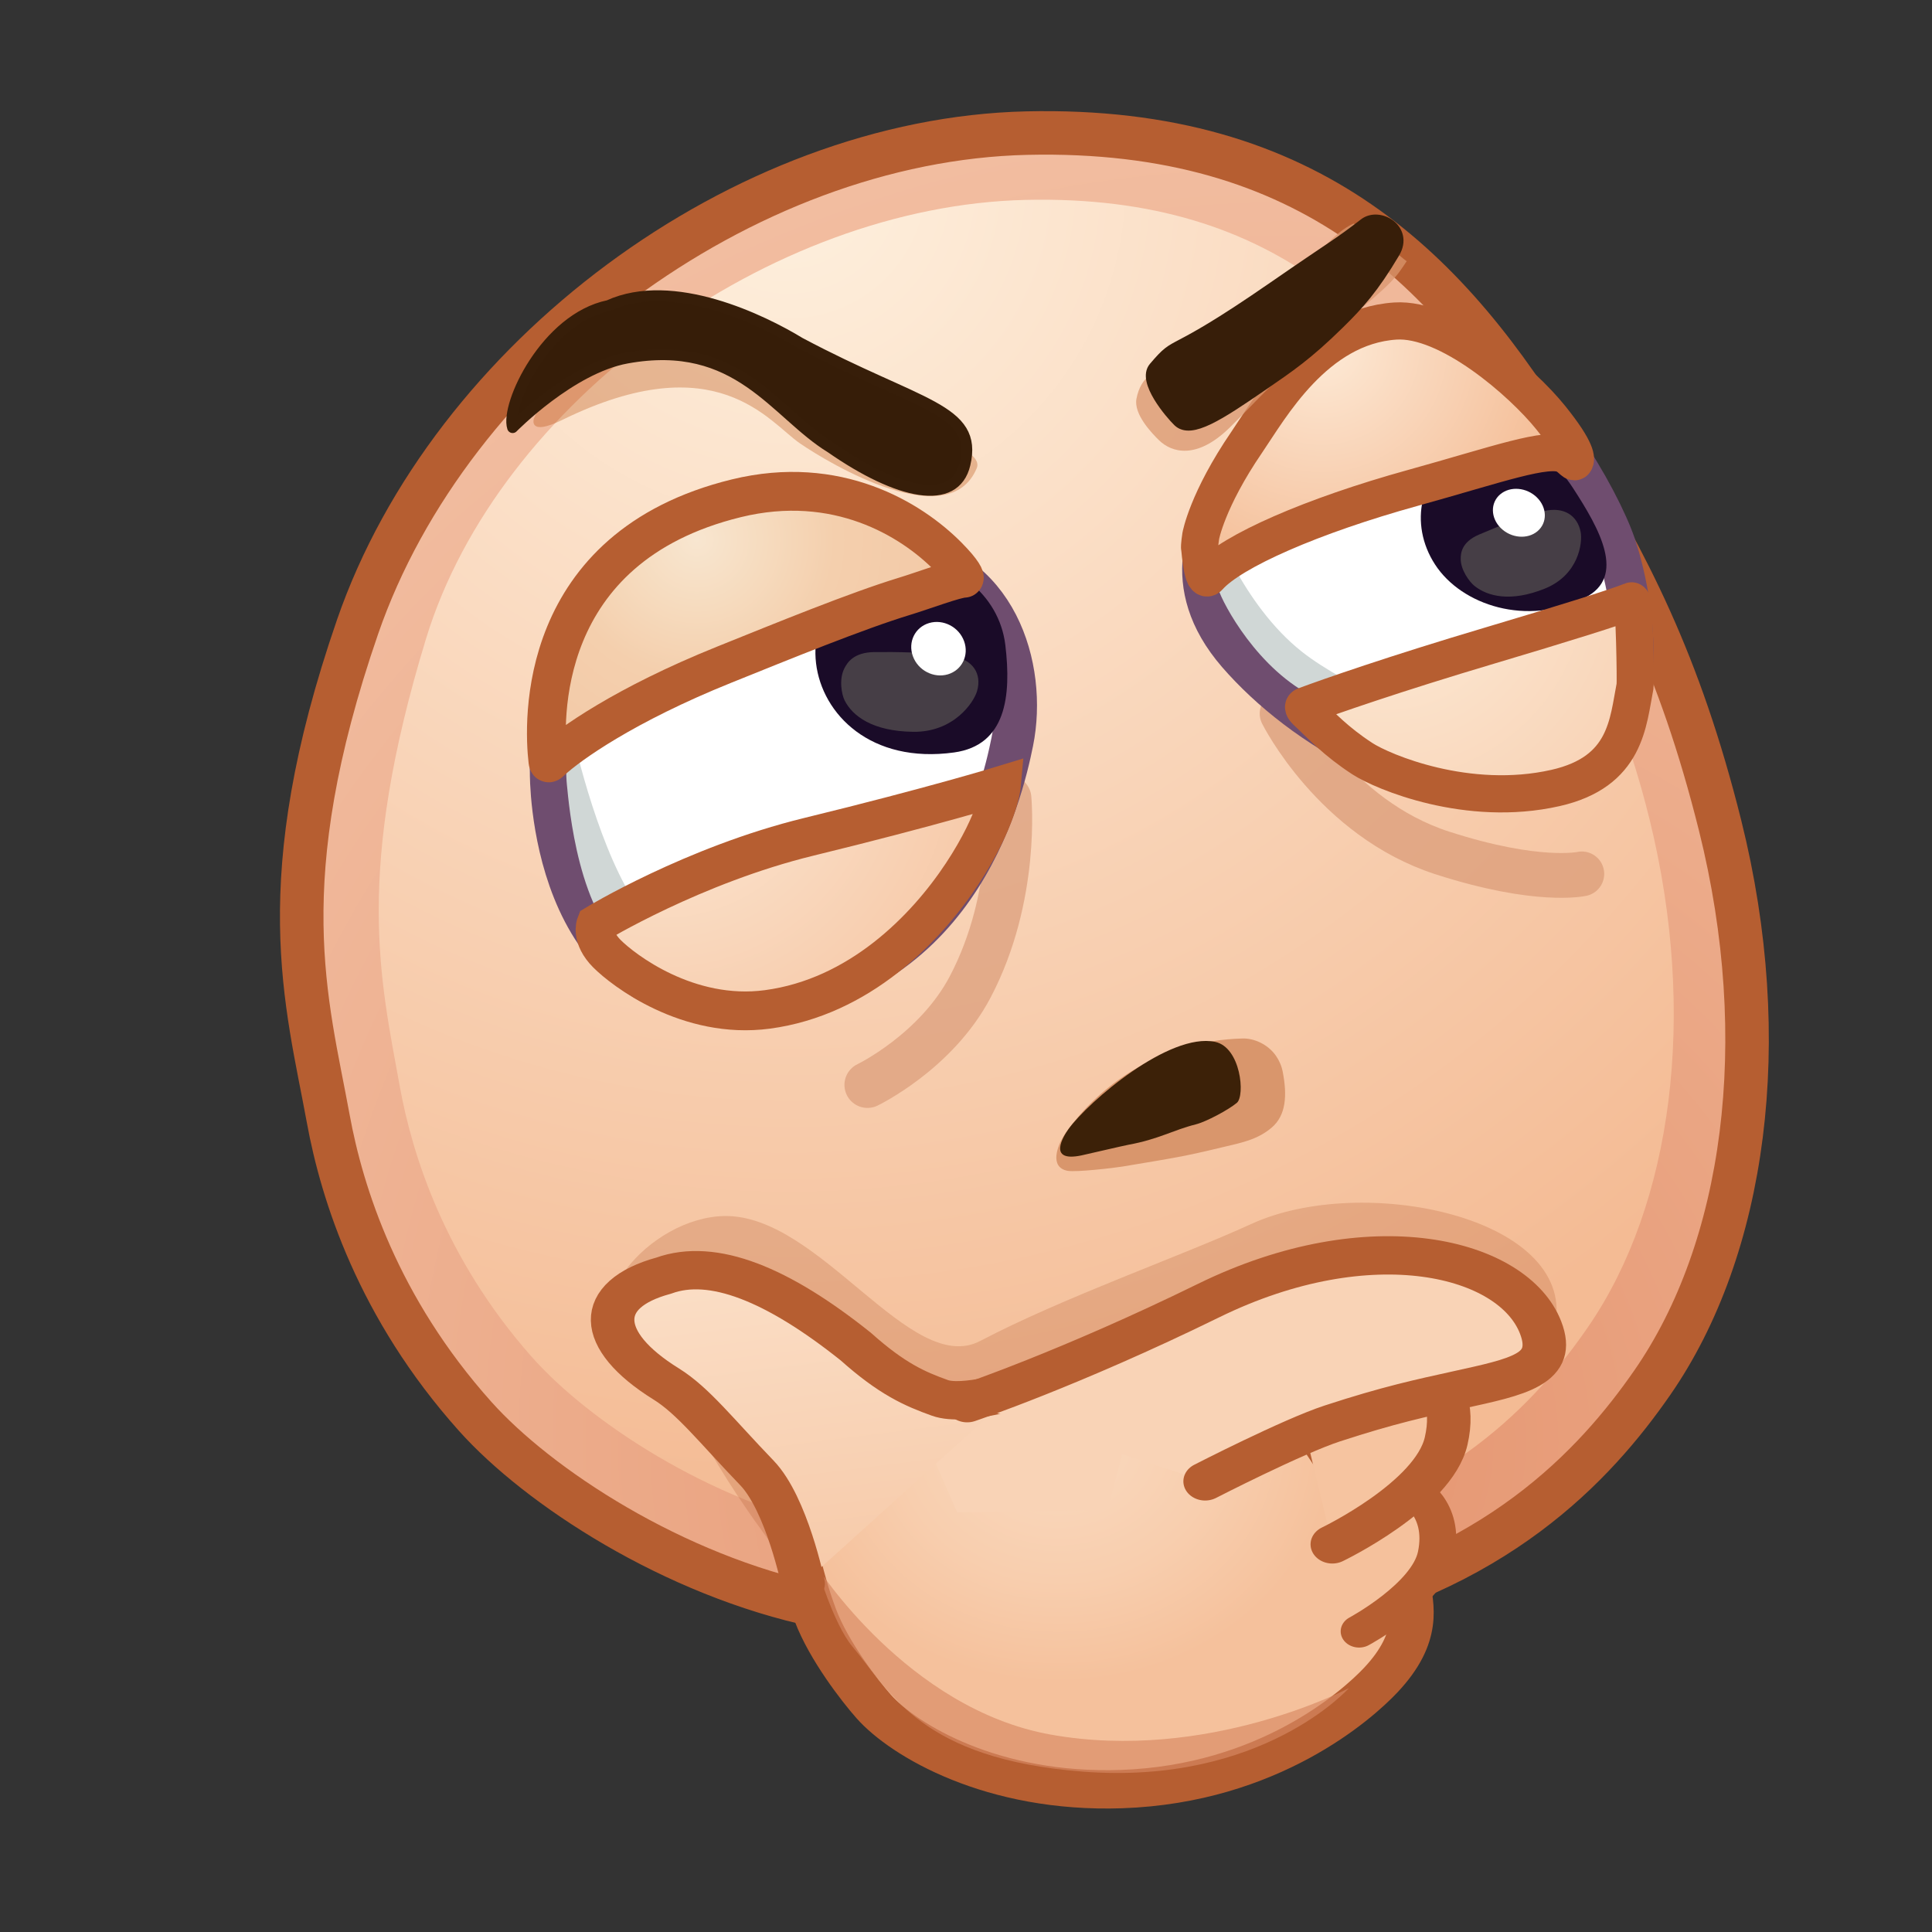 <svg xmlns="http://www.w3.org/2000/svg" xmlns:xlink="http://www.w3.org/1999/xlink" viewBox="0 0 512 512" width="512" height="512" style="width: 100%; height: 100%; transform: translate3d(0,0,0); content-visibility: visible;" preserveAspectRatio="xMidYMid meet"><rect x="0" y="0" width="512" height="512" fill="#333333" stroke="none"/><defs><clipPath id="__lottie_element_2"><rect width="512" height="512" x="0" y="0"></rect></clipPath><clipPath id="__lottie_element_4"><path d="M0,0 L512,0 L512,512 L0,512z"></path></clipPath><radialGradient id="__lottie_element_11" spreadMethod="pad" gradientUnits="userSpaceOnUse" cx="27.085" cy="128.431" r="101.923" fx="27.085" fy="128.431"><stop offset="0%" stop-color="rgb(250,218,192)"></stop><stop offset="47%" stop-color="rgb(248,206,174)"></stop><stop offset="81%" stop-color="rgb(245,193,156)"></stop></radialGradient><linearGradient id="__lottie_element_20" spreadMethod="pad" gradientUnits="userSpaceOnUse" x1="0" y1="0" x2="30.762" y2="213.649"><stop offset="0%" stop-color="rgb(253,234,214)"></stop><stop offset="50%" stop-color="rgb(249,213,185)"></stop><stop offset="100%" stop-color="rgb(245,193,156)"></stop></linearGradient><radialGradient id="__lottie_element_36" spreadMethod="pad" gradientUnits="userSpaceOnUse" cx="78.008" cy="166.02" r="426.265" fx="78.008" fy="166.02"><stop offset="0%" stop-color="rgb(229,149,112)"></stop><stop offset="50%" stop-color="rgb(236,171,138)"></stop><stop offset="100%" stop-color="rgb(243,192,164)"></stop></radialGradient><radialGradient id="__lottie_element_37" spreadMethod="pad" gradientUnits="userSpaceOnUse" cx="-70.852" cy="-208.75" r="402.437" fx="-70.852" fy="-208.75"><stop offset="0%" stop-color="rgb(254,240,222)"></stop><stop offset="50%" stop-color="rgb(249,213,185)"></stop><stop offset="100%" stop-color="rgb(244,187,148)"></stop></radialGradient><radialGradient id="__lottie_element_42" spreadMethod="pad" gradientUnits="userSpaceOnUse" cx="-37.146" cy="-48.28" r="109.29" fx="-37.146" fy="-48.28"><stop offset="0%" stop-color="rgb(253,235,215)"></stop><stop offset="50%" stop-color="rgb(249,215,188)"></stop><stop offset="100%" stop-color="rgb(246,196,161)"></stop></radialGradient><radialGradient id="__lottie_element_43" spreadMethod="pad" gradientUnits="userSpaceOnUse" cx="-15.263" cy="-22.427" r="81.652" fx="-15.263" fy="-22.427"><stop offset="0%" stop-color="rgb(248,230,208)"></stop><stop offset="24%" stop-color="rgb(246,219,190)"></stop><stop offset="48%" stop-color="rgb(244,207,173)"></stop><stop offset="74%" stop-color="rgb(243,203,169)"></stop><stop offset="100%" stop-color="rgb(241,200,165)"></stop></radialGradient><radialGradient id="__lottie_element_50" spreadMethod="pad" gradientUnits="userSpaceOnUse" cx="-19.736" cy="-26.802" r="65.96" fx="-19.736" fy="-26.802"><stop offset="0%" stop-color="rgb(253,234,214)"></stop><stop offset="50%" stop-color="rgb(249,213,185)"></stop><stop offset="100%" stop-color="rgb(245,193,156)"></stop></radialGradient><radialGradient id="__lottie_element_51" spreadMethod="pad" gradientUnits="userSpaceOnUse" cx="-24.145" cy="-47.683" r="95.561" fx="-24.145" fy="-47.683"><stop offset="0%" stop-color="rgb(253,236,216)"></stop><stop offset="50%" stop-color="rgb(250,222,197)"></stop><stop offset="100%" stop-color="rgb(248,208,178)"></stop></radialGradient></defs><g clip-path="url(#__lottie_element_2)"><g clip-path="url(#__lottie_element_4)" style="display: block;" transform="matrix(0.887,0,0,0.887,24,28)" opacity="1"><g style="display: block;" transform="matrix(1,0,0,1,16.182,-0.685)" opacity="1"><g opacity="1" transform="matrix(1,0,0,1,262,234.016)"><path fill="url(#__lottie_element_36)" fill-opacity="1" d=" M-207.169,69.341 C-203.073,91.725 -192.317,125.801 -163.289,158.25 C-144.449,179.311 -104.163,205.772 -60.678,214.872 C-2.349,227.078 42.181,225.893 81.088,217.792 C141.472,205.221 171.346,172.819 188.426,148.19 C216.103,108.278 224.782,46.242 208.677,-18.271 C196.525,-66.944 181.2,-96.144 160.577,-130.219 C128.174,-183.759 86.656,-227.078 1.597,-225.131 C-83.463,-223.184 -170.715,-157.8 -198.394,-77.652 C-224.782,-1.238 -213.582,34.296 -207.169,69.341z"></path><path stroke-linecap="butt" stroke-linejoin="miter" fill-opacity="0" stroke-miterlimit="10" stroke="rgb(182,94,49)" stroke-opacity="1" stroke-width="13" d=" M-207.169,69.341 C-203.073,91.725 -192.317,125.801 -163.289,158.25 C-144.449,179.311 -104.163,205.772 -60.678,214.872 C-2.349,227.078 42.181,225.893 81.088,217.792 C141.472,205.221 171.346,172.819 188.426,148.19 C216.103,108.278 224.782,46.242 208.677,-18.271 C196.525,-66.944 181.2,-96.144 160.577,-130.219 C128.174,-183.759 86.656,-227.078 1.597,-225.131 C-83.463,-223.184 -170.715,-157.8 -198.394,-77.652 C-224.782,-1.238 -213.582,34.296 -207.169,69.341z"></path></g><g opacity="1" transform="matrix(1,0,0,1,263.332,232.069)"><path fill="url(#__lottie_element_37)" fill-opacity="1" d=" M-187.149,61.521 C-183.47,81.881 -173.813,112.877 -147.747,142.392 C-130.829,161.548 -94.654,185.618 -55.606,193.895 C-3.229,204.999 36.755,203.919 71.693,196.552 C125.914,185.117 152.74,155.644 168.077,133.243 C192.93,96.939 200.725,40.511 186.262,-18.169 C175.351,-62.441 159.317,-84.575 140.799,-115.568 C111.702,-164.268 76.239,-204.999 -0.141,-203.228 C-76.52,-201.457 -157.777,-142.49 -179.268,-72.181 C-200.725,-1.989 -192.908,29.645 -187.149,61.521z"></path></g></g><g style="display: block;" transform="matrix(1,0,0,1,37.289,-5.526)" opacity="1"><g opacity="1" transform="matrix(1,0,0,1,284.658,304.194)"><path fill="rgb(217,150,108)" fill-opacity="1" d=" M-30.689,8.383 C-33.175,11.947 -35.562,18.529 -30.047,19.57 C-27.543,20.042 -16.013,18.697 -13.572,18.288 C1.976,15.684 4.52,15.349 16.323,12.505 C21.646,11.222 26.605,10.37 30.962,6.642 C35.32,2.913 35.562,-3.147 34.238,-10.016 C33.901,-11.762 33.185,-13.405 32.212,-14.797 C29.691,-18.403 25.472,-20.042 22.299,-19.966 C-1.711,-19.388 -20.308,-6.5 -30.689,8.383z"></path></g><g opacity="1" transform="matrix(1,0,0,1,291.959,297.764)"><path fill="rgb(60,33,8)" fill-opacity="1" d=" M-37.06,13.515 C-38.504,15.506 -43.567,23.577 -33.194,21.395 C-31.755,21.092 -20.548,18.47 -19.132,18.212 C-10.108,16.566 -5.881,13.847 0.97,12.121 C4.06,11.344 10.689,7.807 13.219,5.7 C15.751,3.592 14.433,-10.923 6.704,-12.533 C-6.952,-15.377 -31.029,5.202 -37.06,13.515z"></path></g></g><g style="display: block;" transform="matrix(1.01,0,0,1.01,33.689,-3.936)" opacity="1"><g opacity="1" transform="matrix(1,0,0,1,363.447,208.913)"><path stroke-linecap="round" stroke-linejoin="round" fill-opacity="0" stroke="rgb(218,155,119)" stroke-opacity="0.73" stroke-width="13.244" d=" M-44.329,-25.184 C-44.329,-25.184 -28.865,5.743 3.093,16.052 C31.4,25.184 44.329,22.238 44.329,22.238"></path></g><g opacity="1" transform="matrix(1,0,0,1,360.505,145.732)"><path fill="rgb(255,255,255)" fill-opacity="1" d=" M-57.798,-27.11 C-62.645,-18.667 -72.613,-0.477 -54.617,20.301 C-35.717,42.121 1.515,65.02 37.064,57.438 C72.613,49.856 61.927,1.841 57.231,-11.945 C52.536,-25.731 33.086,-59.506 18.329,-62.264 C3.573,-65.021 -14.536,-60.541 -28.621,-52.958 C-45.511,-43.867 -53.815,-34.049 -57.798,-27.11z"></path><path stroke-linecap="butt" stroke-linejoin="miter" fill-opacity="0" stroke-miterlimit="10" stroke="rgb(111,77,111)" stroke-opacity="1" stroke-width="12" d=" M-57.798,-27.11 C-62.645,-18.667 -72.613,-0.477 -54.617,20.301 C-35.717,42.121 1.515,65.02 37.064,57.438 C72.613,49.856 61.927,1.841 57.231,-11.945 C52.536,-25.731 33.086,-59.506 18.329,-62.264 C3.573,-65.021 -14.536,-60.541 -28.621,-52.958 C-45.511,-43.867 -53.815,-34.049 -57.798,-27.11z"></path></g><g opacity="1" transform="matrix(1,0,0,1,332.601,153.82)"><path fill="rgb(208,215,214)" fill-opacity="1" d=" M-34.014,-27.22 C-34.014,-27.22 -25.509,-2.564 -7.652,11.59 C5.556,22.058 35.046,34.297 35.046,34.297 C35.046,34.297 17.753,33.242 -0.253,26.645 C-18.258,20.048 -29.58,0.058 -31.953,-5.828 C-33.88,-10.609 -35.046,-27.993 -35.046,-27.993 C-35.046,-27.993 -27.72,-34.297 -27.72,-34.297"></path></g><g opacity="1" transform="matrix(1,0,0,1,0,0)"><g opacity="1" transform="matrix(1,0,0,1,388.778,128.479)"><path fill="rgb(26,11,40)" fill-opacity="1" d=" M16.319,-11.579 C24.208,0.554 32.303,14.783 19.861,21.004 C2.861,29.504 -16.526,23.288 -24.414,11.155 C-32.303,-0.978 -28.794,-16.204 -16.576,-22.854 C-4.358,-29.504 8.43,-23.711 16.319,-11.579z"></path></g><g opacity="1" transform="matrix(1,0,0,1,389.976,136.595)"><path fill="rgb(70,62,70)" fill-opacity="1" d=" M-13.92,9.394 C-10.059,12.46 -3.263,14.233 6.815,10.185 C16.894,6.136 18.058,-3.406 17.46,-6.562 C16.544,-11.397 12.516,-14.233 6.446,-12.722 C0.377,-11.21 -7.524,-8 -12.613,-5.813 C-17.907,-3.539 -18.003,-0.171 -18.02,1.346 C-18.058,4.617 -15.447,8.181 -13.92,9.394z"></path></g><g opacity="1" transform="matrix(1,0,0,1,-7.964,6.216)"><g opacity="1" transform="matrix(1,0,0,1,397.12,118.109)"><path fill="rgb(255,255,255)" fill-opacity="1" d=" M5.346,-4.526 C8.392,-1.514 8.468,2.953 5.516,5.453 C2.564,7.953 -2.3,7.538 -5.345,4.526 C-8.391,1.515 -8.468,-2.953 -5.516,-5.453 C-2.564,-7.953 2.3,-7.538 5.346,-4.526z"></path></g><g opacity="1" transform="matrix(1,0,0,1,362.688,131.502)"><path fill="rgb(255,255,255)" fill-opacity="1" d=" M3.293,-2.789 C5.169,-0.934 5.216,1.818 3.397,3.358 C1.579,4.898 -1.416,4.643 -3.293,2.788 C-5.169,0.933 -5.216,-1.819 -3.397,-3.359 C-1.579,-4.898 1.417,-4.644 3.293,-2.789z"></path></g></g></g><g opacity="1" transform="matrix(1,0,0,1,350.605,102.054)"><path fill="url(#__lottie_element_50)" fill-opacity="1" d=" M-55.873,32.823 C-55.695,33.647 -55.064,43.39 -53.173,41.248 C-46.445,33.626 -22.584,23.152 7.254,14.898 C31.977,8.059 47.175,2.476 52.224,5.165 C54.012,6.117 54.839,7.527 55.109,7.107 C55.483,6.526 56.054,4.165 47.98,-5.866 C39.475,-16.433 17.613,-35.47 2.011,-34.444 C-21.692,-32.885 -35.136,-8.568 -41.947,1.395 C-53.669,18.538 -55.547,29.126 -55.547,29.126 C-55.547,29.126 -56.019,32.144 -55.873,32.823z"></path><path stroke-linecap="butt" stroke-linejoin="miter" fill-opacity="0" stroke-miterlimit="10" stroke="rgb(182,94,49)" stroke-opacity="1" stroke-width="11" d=" M-55.873,32.823 C-55.695,33.647 -55.064,43.39 -53.173,41.248 C-46.445,33.626 -22.584,23.152 7.254,14.898 C31.977,8.059 47.175,2.476 52.224,5.165 C54.012,6.117 54.839,7.527 55.109,7.107 C55.483,6.526 56.054,4.165 47.98,-5.866 C39.475,-16.433 17.613,-35.47 2.011,-34.444 C-21.692,-32.885 -35.136,-8.568 -41.947,1.395 C-53.669,18.538 -55.547,29.126 -55.547,29.126 C-55.547,29.126 -56.019,32.144 -55.873,32.823z"></path></g><g opacity="1" transform="matrix(1,0,0,1,373.726,191.182)"><path fill="url(#__lottie_element_51)" fill-opacity="1" d=" M-46.628,-7.352 C-47.425,-8.096 -48.93,-9.376 -47.923,-9.751 C-40.699,-12.442 -21.377,-19.19 6.618,-27.515 C27.77,-33.805 44.744,-39.097 48.77,-40.794 C49.619,-41.152 50.001,-16.617 49.819,-15.691 C47.684,-4.841 47.312,9.807 26.227,14.564 C0.309,20.411 -24.807,9.828 -30.867,5.883 C-38.832,0.698 -42.999,-3.964 -46.628,-7.352z"></path><path stroke-linecap="butt" stroke-linejoin="miter" fill-opacity="0" stroke-miterlimit="10" stroke="rgb(182,94,49)" stroke-opacity="1" stroke-width="11" d=" M-46.628,-7.352 C-47.425,-8.096 -48.93,-9.376 -47.923,-9.751 C-40.699,-12.442 -21.377,-19.19 6.618,-27.515 C27.77,-33.805 44.744,-39.097 48.77,-40.794 C49.619,-41.152 50.001,-16.617 49.819,-15.691 C47.684,-4.841 47.312,9.807 26.227,14.564 C0.309,20.411 -24.807,9.828 -30.867,5.883 C-38.832,0.698 -42.999,-3.964 -46.628,-7.352z"></path></g></g><g style="display: block;" transform="matrix(1.054,0,0,1.054,33.304,-10.113)" opacity="1"><g opacity="1" transform="matrix(1,0,0,1,209.951,246.558)"><path stroke-linecap="round" stroke-linejoin="round" fill-opacity="0" stroke="rgb(219,157,122)" stroke-opacity="0.72" stroke-width="13.045" d=" M18.617,-40.618 C18.617,-40.618 21.324,-12.862 7.785,12.863 C-1.919,31.3 -21.324,40.618 -21.324,40.618"></path></g><g opacity="1" transform="matrix(1,0,0,1,165.933,200.314)"><path fill="rgb(255,255,255)" fill-opacity="1" d=" M-67.005,-1.652 C-67.005,-1.652 -67.789,65.693 -13.186,63.083 C47.648,60.176 60.703,4.683 63.747,-10.411 C67.993,-31.464 59.143,-60.513 30.479,-63.213 C4.136,-65.693 -45.743,-57.751 -58.881,-37.699 C-67.994,-23.791 -67.005,-1.652 -67.005,-1.652z"></path><path stroke-linecap="butt" stroke-linejoin="miter" fill-opacity="0" stroke-miterlimit="10" stroke="rgb(111,77,111)" stroke-opacity="1" stroke-width="12" d=" M-67.005,-1.652 C-67.005,-1.652 -67.789,65.693 -13.186,63.083 C47.648,60.176 60.703,4.683 63.747,-10.411 C67.993,-31.464 59.143,-60.513 30.479,-63.213 C4.136,-65.693 -45.743,-57.751 -58.881,-37.699 C-67.994,-23.791 -67.005,-1.652 -67.005,-1.652z"></path></g><g opacity="1" transform="matrix(1,0,0,1,0,0)"><g opacity="1" transform="matrix(1,0,0,1,200.88,166.833)"><path fill="rgb(26,11,40)" fill-opacity="1" d=" M26.827,-4.355 C28.558,10.104 27.047,24.064 12.303,26.106 C-11.288,29.372 -25.095,15.299 -26.826,0.84 C-28.558,-13.619 -17.95,-26.503 -3.135,-27.938 C11.68,-29.372 25.096,-18.813 26.827,-4.355z"></path></g><g opacity="1" transform="matrix(1,0,0,1,200.808,175.841)"><path fill="rgb(70,62,70)" fill-opacity="1" d=" M-18.643,2.371 C-16.425,6.758 -10.794,11.085 0.741,11.247 C12.277,11.41 17.937,2.93 18.873,-0.26 C20.305,-5.148 17.819,-9.386 11.314,-10.352 C4.809,-11.317 -4.251,-11.41 -10.145,-11.359 C-16.274,-11.306 -17.97,-8.19 -18.71,-6.775 C-20.306,-3.726 -19.52,0.635 -18.643,2.371z"></path></g><g opacity="1" transform="matrix(1,0,0,1,-6.78,3.162)"><g opacity="1" transform="matrix(1,0,0,1,215.537,160.364)"><path fill="rgb(255,255,255)" fill-opacity="1" d=" M7.253,-2.142 C8.72,1.874 6.661,6.088 2.655,7.272 C-1.351,8.454 -5.786,6.158 -7.253,2.142 C-8.72,-1.874 -6.661,-6.089 -2.655,-7.271 C1.351,-8.454 5.786,-6.158 7.253,-2.142z"></path></g><g opacity="1" transform="matrix(1,0,0,1,178.023,177.165)"><path fill="rgb(255,255,255)" fill-opacity="1" d=" M3.374,-2.857 C5.297,-0.956 5.345,1.864 3.481,3.442 C1.618,5.02 -1.451,4.758 -3.374,2.857 C-5.297,0.956 -5.345,-1.864 -3.481,-3.442 C-1.618,-5.02 1.451,-4.758 3.374,-2.857z"></path></g></g></g><g opacity="1" transform="matrix(1,0,0,1,128.585,223.118)"><path fill="rgb(208,215,214)" fill-opacity="1" d=" M-24.409,-39.179 C-24.409,-39.179 -18.655,-10.747 -8.501,7.87 C-0.552,22.443 25.686,41.041 25.686,41.041 C25.686,41.041 8.424,38.502 -6.808,27.333 C-22.04,16.163 -24.536,-14.935 -25.171,-21.155 C-25.686,-26.206 -25.087,-39.01 -25.087,-39.01 C-25.087,-39.01 -14.931,-41.041 -14.931,-41.041"></path></g><g opacity="1" transform="matrix(1,0,0,1,167.962,240.276)"><path fill="url(#__lottie_element_42)" fill-opacity="1" d=" M-56.328,1.357 C-56.328,1.357 -28.731,-15.432 4.043,-23.425 C38.813,-31.905 58.639,-37.981 58.639,-37.981 C58.639,-37.981 57.796,-28.507 47.471,-12.889 C37.147,2.728 18.301,22.03 -7.702,25.5 C-30.233,28.508 -48.619,14.317 -53.207,9.689 C-57.796,5.062 -56.328,1.357 -56.328,1.357z"></path><path stroke-linecap="butt" stroke-linejoin="miter" fill-opacity="0" stroke-miterlimit="10" stroke="rgb(182,94,49)" stroke-opacity="1" stroke-width="11" d=" M-56.328,1.357 C-56.328,1.357 -28.731,-15.432 4.043,-23.425 C38.813,-31.905 58.639,-37.981 58.639,-37.981 C58.639,-37.981 57.796,-28.507 47.471,-12.889 C37.147,2.728 18.301,22.03 -7.702,25.5 C-30.233,28.508 -48.619,14.317 -53.207,9.689 C-57.796,5.062 -56.328,1.357 -56.328,1.357z"></path></g><g opacity="1" transform="matrix(1,0,0,1,155.472,155.08)"><path fill="url(#__lottie_element_43)" fill-opacity="1" d=" M-56.484,40.272 C-57.135,40.873 -57.332,41.138 -57.432,40.283 C-58.688,29.555 -60.941,-20.297 -3.984,-34.197 C24.456,-41.138 45.502,-28.283 55.956,-17.711 C60.357,-13.261 60.942,-11.505 60.488,-11.505 C58.204,-11.505 48.953,-8.02 43.777,-6.444 C30.119,-2.286 9.255,6.25 -7.474,12.986 C-35.688,24.347 -51.372,35.554 -56.484,40.272z"></path><path stroke-linecap="butt" stroke-linejoin="miter" fill-opacity="0" stroke-miterlimit="10" stroke="rgb(182,94,49)" stroke-opacity="1" stroke-width="11" d=" M-56.484,40.272 C-57.135,40.873 -57.332,41.138 -57.432,40.283 C-58.688,29.555 -60.941,-20.297 -3.984,-34.197 C24.456,-41.138 45.502,-28.283 55.956,-17.711 C60.357,-13.261 60.942,-11.505 60.488,-11.505 C58.204,-11.505 48.953,-8.02 43.777,-6.444 C30.119,-2.286 9.255,6.25 -7.474,12.986 C-35.688,24.347 -51.372,35.554 -56.484,40.272z"></path></g></g><g style="display: block;" transform="matrix(1.01,0,0,1.01,33.689,-3.936)" opacity="1"><g opacity="1" transform="matrix(1,0,0,1,0,0)"></g><g opacity="1" transform="matrix(1,0,0,1,301.945,61.775)"><path fill="rgb(217,150,109)" fill-opacity="0.75" d=" M49.861,-15.172 C46.867,-16.905 45.515,-19.531 38.312,-23.003 C32.166,-20.207 27.43,-13.21 20.255,-6.433 C-9.243,21.426 -23.29,15.394 -25.905,28.799 C-26.796,33.365 -21.418,38.964 -19.251,41.086 C-15.497,44.762 -8.123,46.897 1.572,37.449 C9.658,29.569 16.437,21.285 32.893,8.254 C50.292,-5.523 50.788,-7.035 54.023,-11.861 C53.336,-12.274 50.632,-14.726 49.861,-15.172z"></path></g><g opacity="1" transform="matrix(1,0,0,1,308.588,42.097)"><path fill="rgb(55,30,9)" fill-opacity="1" d=" M-20.299,55.24 C-16.493,58.967 -8.105,53.521 5.065,44.437 C12.633,39.217 17.965,35.701 27.55,26.272 C33.359,20.557 37.593,15.884 43.854,5.35 C48.003,-1.631 39.295,-6.889 34.755,-3.359 C27.058,2.625 25.604,3.11 7.892,15.371 C-24.382,37.712 -19.75,30.119 -27.428,39.154 C-30.965,43.316 -22.495,53.089 -20.299,55.24z"></path><path stroke-linecap="butt" stroke-linejoin="round" fill-opacity="0" stroke="rgb(55,30,9)" stroke-opacity="1" stroke-width="3" d=" M-20.299,55.24 C-16.493,58.967 -8.105,53.521 5.065,44.437 C12.633,39.217 17.965,35.701 27.55,26.272 C33.359,20.557 37.593,15.884 43.854,5.35 C48.003,-1.631 39.295,-6.889 34.755,-3.359 C27.058,2.625 25.604,3.11 7.892,15.371 C-24.382,37.712 -19.75,30.119 -27.428,39.154 C-30.965,43.316 -22.495,53.089 -20.299,55.24z"></path></g></g><g style="display: block;" transform="matrix(1.054,0,0,1.054,33.234,-7.114)" opacity="1"><g opacity="1" transform="matrix(1,0,0,1,148.078,89.038)"><path fill="rgb(183,73,5)" fill-opacity="0.31" d=" M-53.945,6.413 C-53.945,6.413 -55.706,11.6 -45.86,6.773 C-2.144,-14.659 12.659,7.379 21.449,13.423 C29.993,19.299 63.767,39.397 71.6,20.449 C74.955,12.334 31.811,4.496 14.575,-2.736 C-2.659,-9.967 -35.317,-19.346 -38.426,-17.459 C-45.563,-13.124 -53.945,6.413 -53.945,6.413z"></path></g><g opacity="1" transform="matrix(1.04,0,0,1.04,144.021,82.636)"><path fill="rgb(54,29,8)" fill-opacity="1" d=" M-53.76,14.766 C-53.76,14.766 -37.932,-1.387 -22.665,-4.176 C7.756,-9.734 17.819,11.004 32.995,20.255 C51.473,33.119 66.804,36.256 69.517,24.766 C73.108,9.561 57.242,9.081 24.499,-8.345 C14.454,-14.477 -10.065,-26.496 -27.617,-18.47 C-44.681,-14.958 -55.738,8.6 -53.76,14.766z"></path><path stroke-linecap="butt" stroke-linejoin="round" fill-opacity="0" stroke="rgb(55,30,9)" stroke-opacity="1" stroke-width="3" d=" M-53.76,14.766 C-53.76,14.766 -37.932,-1.387 -22.665,-4.176 C7.756,-9.734 17.819,11.004 32.995,20.255 C51.473,33.119 66.804,36.256 69.517,24.766 C73.108,9.561 57.242,9.081 24.499,-8.345 C14.454,-14.477 -10.065,-26.496 -27.617,-18.47 C-44.681,-14.958 -55.738,8.6 -53.76,14.766z"></path></g></g><g style="display: block;" transform="matrix(1.021,0.02,-0.024,0.934,239.741,291.745)" opacity="0.26"><g opacity="1" transform="matrix(1,0,0,1,0,0)"><path fill="rgb(182,94,49)" fill-opacity="1" d=" M195.613,72.874 C199.995,38.715 137.993,26.156 105.966,43.054 C85.319,53.948 51.592,67.667 27.47,82.196 C7.375,94.3 -20.283,42.89 -48.158,43.856 C-70.195,44.62 -92.983,75.087 -74.818,88.349 C-56.772,101.524 -56.833,112.829 -35.354,143.685 C-10.688,179.119 -8.383,189.567 31.617,196.567 C71.617,203.567 109,139 109,139 C109,139 193.056,92.81 195.613,72.874z"></path></g></g><g style="display: block;" transform="matrix(1,0,0,0.881,262,285.358)" opacity="1"><g opacity="1" transform="matrix(1,0,0,1,0,0)"><path fill="url(#__lottie_element_11)" fill-opacity="1" d=" M81,87 C81,87 36.404,116.695 10.502,119.405 C-23.191,122.931 -31,103.5 -31,103.5 C-31,103.5 -52.5,157.5 -52.5,157.5 C-52.5,157.5 -50.293,173.436 -45.464,187.988 C-41.424,200.16 -32.099,213.762 -28,219 C-19,230.5 7.5,248.5 46,247 C90.012,245.285 116.509,218.448 123.5,210 C135.5,195.5 133,185 131.5,176 C130,167 81,87 81,87z"></path><path stroke-linecap="round" stroke-linejoin="round" fill-opacity="0" stroke="rgb(182,94,49)" stroke-opacity="1" stroke-width="13" d=" M81,87 C81,87 36.404,116.695 10.502,119.405 C-23.191,122.931 -31,103.5 -31,103.5 C-31,103.5 -52.5,157.5 -52.5,157.5 C-52.5,157.5 -50.293,173.436 -45.464,187.988 C-41.424,200.16 -32.099,213.762 -28,219 C-19,230.5 7.5,248.5 46,247 C90.012,245.285 116.509,218.448 123.5,210 C135.5,195.5 133,185 131.5,176 C130,167 81,87 81,87z"></path></g><g opacity="1" transform="matrix(1,0,0,1,0,0)"><path fill="rgb(249,211,182)" fill-opacity="1" d=" M15.389,117.749 C5.496,120.685 -15.336,121.528 -15.336,121.528 C-15.336,121.528 -3.066,153.155 -3.066,153.155 C-3.066,153.155 41.923,152.339 41.923,152.339 C41.923,152.339 53.476,101.106 53.476,101.106 C53.476,101.106 28.671,113.807 15.389,117.749z"></path></g><g opacity="0.66" transform="matrix(1,0,0,1,0,0)"><path fill="rgb(215,137,99)" fill-opacity="1" d=" M-45.019,171.5 C-45.019,171.5 -40.149,190.819 -34.391,198.648 C-23,214.135 -14,236.838 34.561,241.08 C88.075,245.754 113.953,212.758 113.953,212.758 C113.953,212.758 71.772,238.039 24.873,228.516 C-18,219.81 -45.019,171.5 -45.019,171.5z"></path></g></g><g style="display: block;" transform="matrix(1,0,0,0.881,262,285.358)" opacity="1"><g opacity="1" transform="matrix(1,0,0,1,0,0)"><path fill="rgb(245,193,156)" fill-opacity="1" d=" M109,163.5 C109,163.5 132.5,145.5 132.5,145.5 C132.5,145.5 142.964,151.493 140,167.5 C137.5,181 117,193.5 117,193.5"></path><path stroke-linecap="round" stroke-linejoin="miter" fill-opacity="0" stroke-miterlimit="4" stroke="rgb(182,94,49)" stroke-opacity="1" stroke-width="11" d=" M109,163.5 C109,163.5 132.5,145.5 132.5,145.5 C132.5,145.5 142.964,151.493 140,167.5 C137.5,181 117,193.5 117,193.5"></path></g></g><g style="display: block;" transform="matrix(1,0,0,0.881,262,285.358)" opacity="1"><g opacity="1" transform="matrix(1,0,0,1,0,0)"><path fill="rgb(246,196,160)" fill-opacity="1" d=" M100.5,124 C100.5,124 104,120.5 113,113.5 C122,106.5 128,100 128,100 C128,100 148,104.5 143,129 C139.215,147.545 109,164 109,164"></path><path stroke-linecap="round" stroke-linejoin="miter" fill-opacity="0" stroke-miterlimit="4" stroke="rgb(182,94,49)" stroke-opacity="1" stroke-width="13" d=" M100.5,124 C100.5,124 104,120.5 113,113.5 C122,106.5 128,100 128,100 C128,100 148,104.5 143,129 C139.215,147.545 109,164 109,164"></path></g></g><g style="display: block;" transform="matrix(1,0,0,0.881,262,285.358)" opacity="1"><g opacity="1" transform="matrix(1,0,0,1,0,0)"><path fill="url(#__lottie_element_20)" fill-opacity="1" d=" M15.363,111.24 C15.363,111.24 -1.068,117.275 -8.237,114.33 C-15.699,111.287 -22.511,107.953 -33.396,96.909 C-56.789,75.703 -76.137,66.861 -90.757,72.867 C-111.36,79.244 -111.132,94.751 -89.99,109.627 C-81.988,115.267 -75.055,125.459 -62.897,139.79 C-53.99,150.331 -49.099,177.29 -49.099,177.29"></path><path stroke-linecap="round" stroke-linejoin="miter" fill-opacity="0" stroke-miterlimit="4" stroke="rgb(182,94,49)" stroke-opacity="1" stroke-width="13" d=" M15.363,111.24 C15.363,111.24 -1.068,117.275 -8.237,114.33 C-15.699,111.287 -22.511,107.953 -33.396,96.909 C-56.789,75.703 -76.137,66.861 -90.757,72.867 C-111.36,79.244 -111.132,94.751 -89.99,109.627 C-81.988,115.267 -75.055,125.459 -62.897,139.79 C-53.99,150.331 -49.099,177.29 -49.099,177.29"></path></g></g><g style="display: block;" transform="matrix(1,0,0,0.881,262,285.358)" opacity="1"><g opacity="1" transform="matrix(1,0,0,1,0,0)"><path fill="rgb(249,211,182)" fill-opacity="1" d=" M-0.101,116.121 C-0.101,116.121 4.652,114.305 12.94,110.699 C25.714,105.141 46.887,95.328 71.997,81.352 C120.56,54.321 163.108,66.543 171.24,90.495 C176.062,104.699 164.563,107.131 146.5,111.662 C135.656,114.382 125.991,116.688 109,123 C97.069,127.433 71,142.635 71,142.635"></path><path stroke-linecap="round" stroke-linejoin="miter" fill-opacity="0" stroke-miterlimit="4" stroke="rgb(182,94,49)" stroke-opacity="1" stroke-width="12" d=" M-0.101,116.121 C-0.101,116.121 4.652,114.305 12.94,110.699 C25.714,105.141 46.887,95.328 71.997,81.352 C120.56,54.321 163.108,66.543 171.24,90.495 C176.062,104.699 164.563,107.131 146.5,111.662 C135.656,114.382 125.991,116.688 109,123 C97.069,127.433 71,142.635 71,142.635"></path></g></g><g style="display: block;" transform="matrix(1,0,0,0.881,262,285.358)" opacity="1"><g opacity="1" transform="matrix(1,0,0,1,0,0)"><path stroke-linecap="round" stroke-linejoin="miter" fill-opacity="0" stroke-miterlimit="4" stroke="rgb(182,94,49)" stroke-opacity="1" stroke-width="13" d=" M-0.101,116.121 C-0.101,116.121 30.597,104.396 71.997,81.352 C120.56,54.321 163.108,66.543 171.24,90.495 C176.062,104.699 164.563,107.131 146.5,111.662 C135.656,114.382 125.991,116.688 109,123 C97.069,127.433 71,142.635 71,142.635"></path></g></g></g></g></svg>